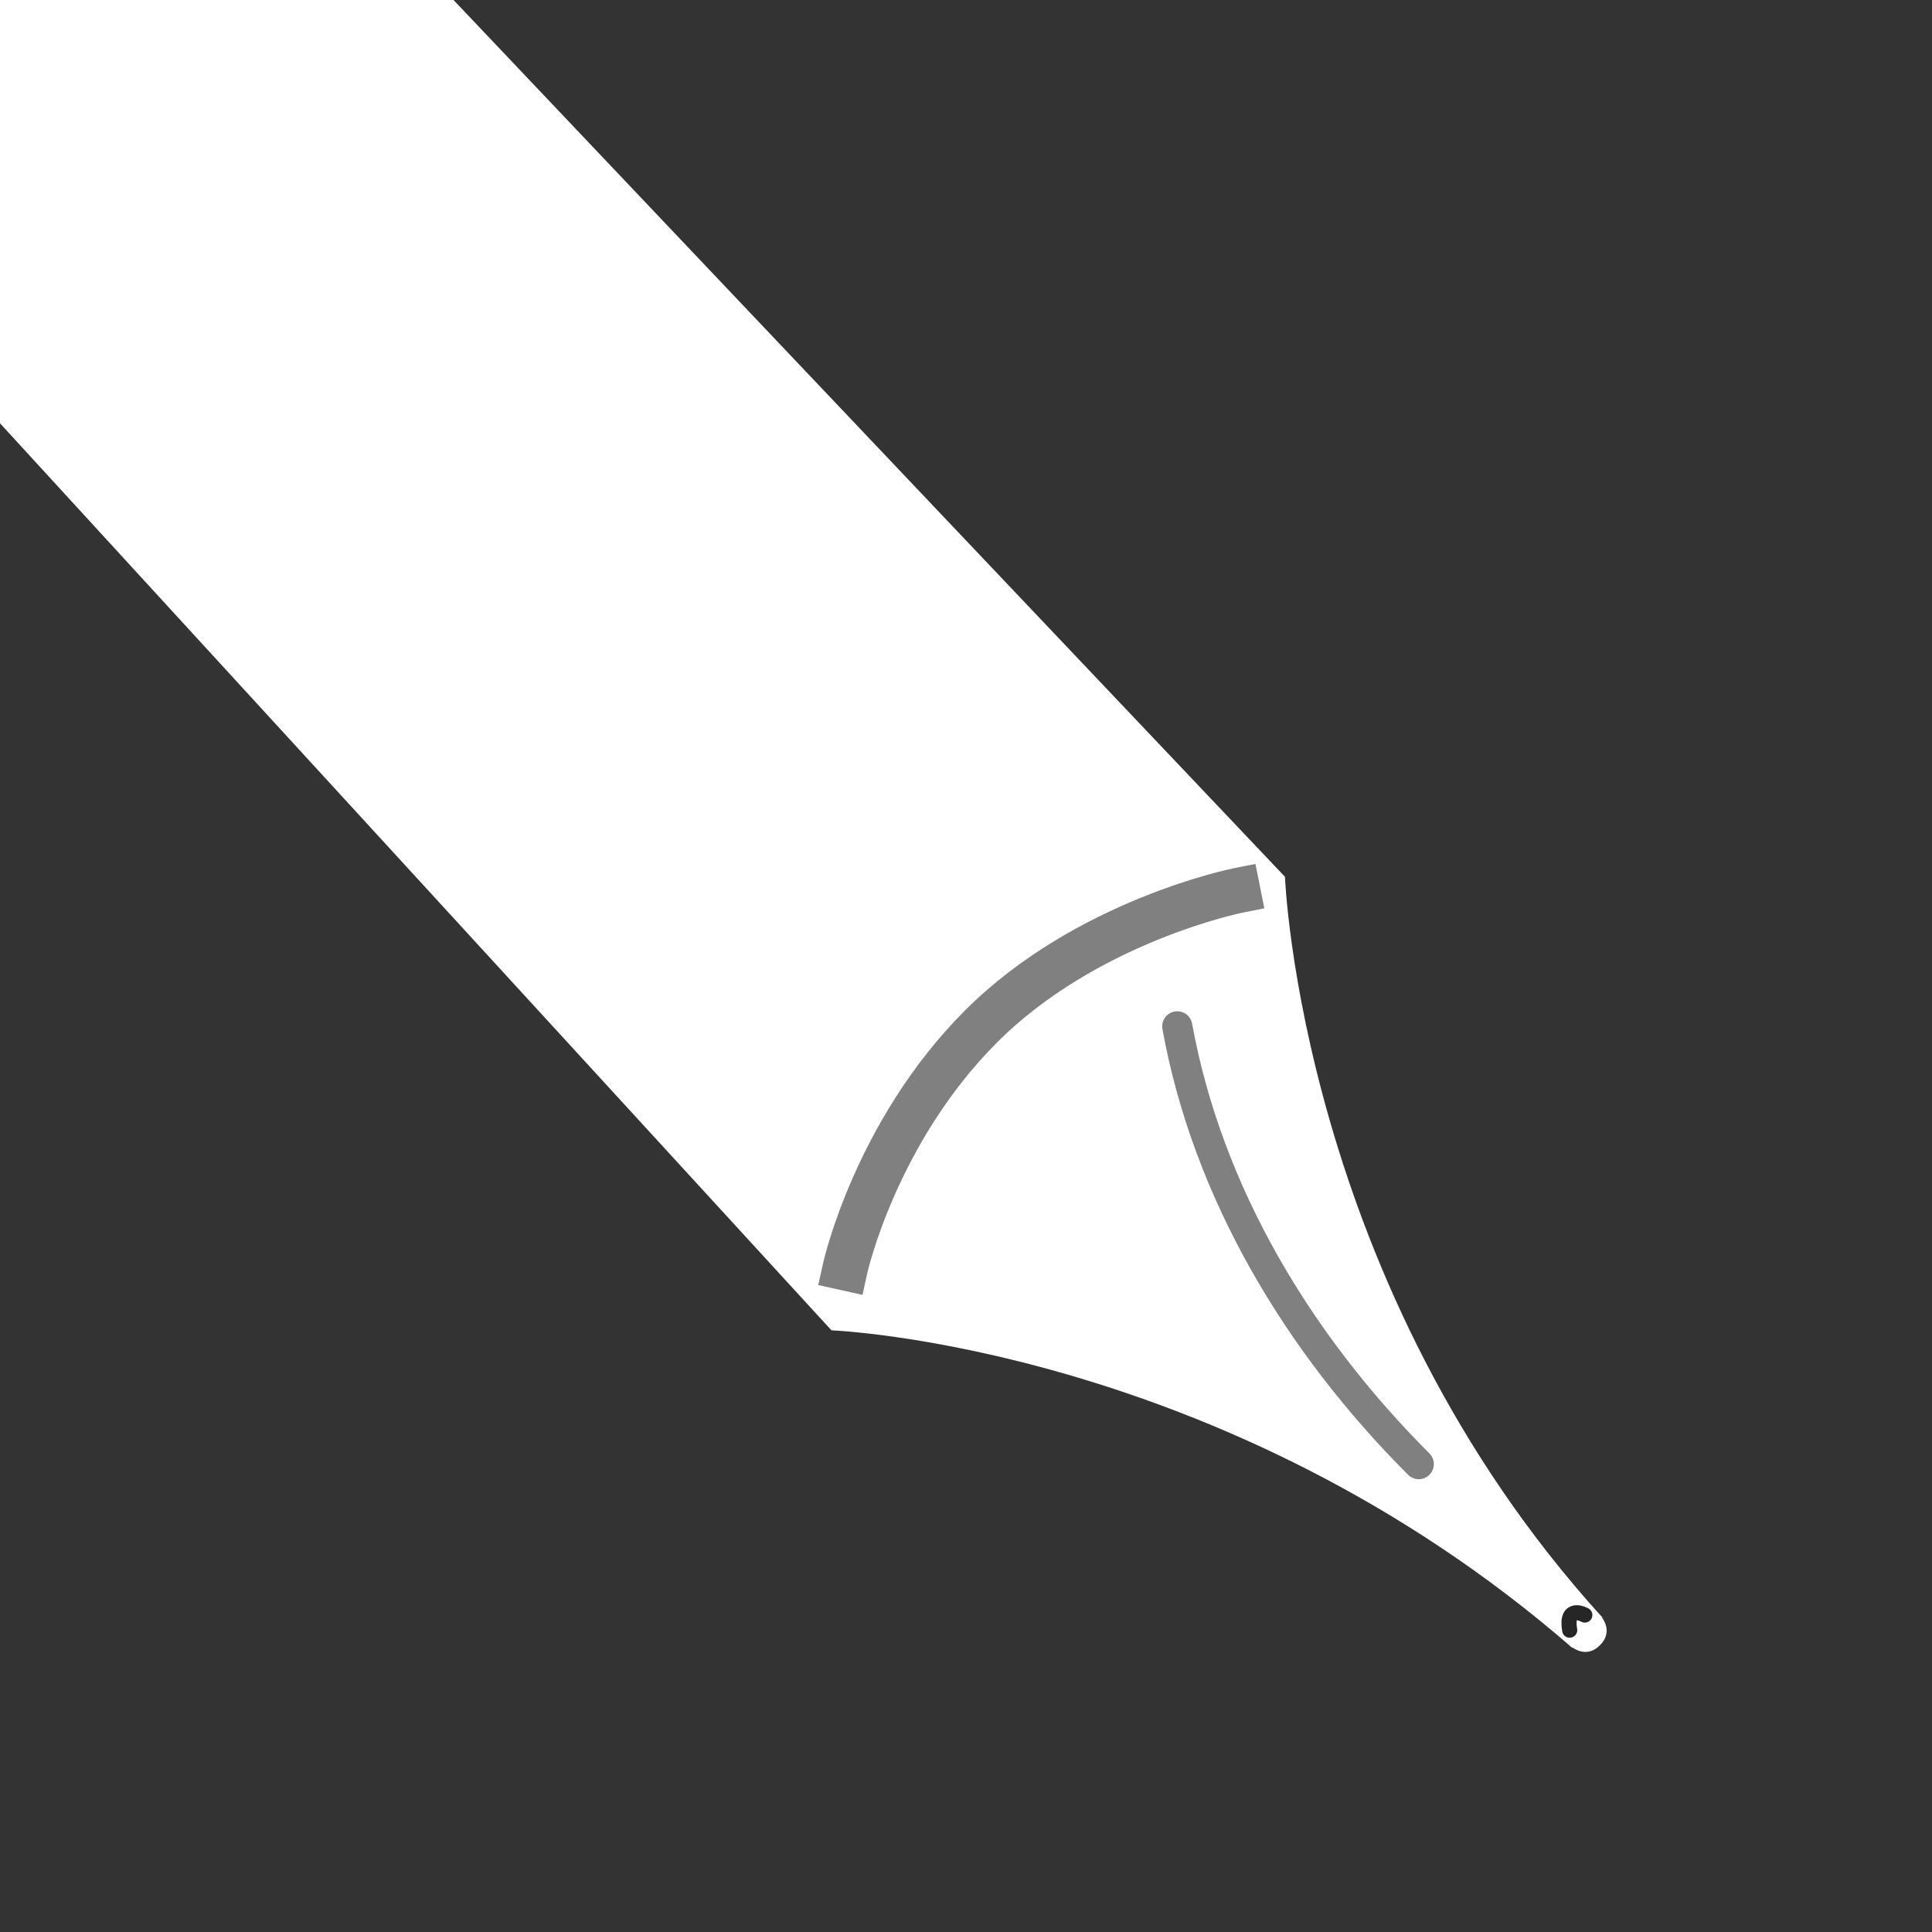 <?xml version="1.0" encoding="UTF-8" standalone="no"?>
<!-- Created with Inkscape (http://www.inkscape.org/) -->

<svg
   xmlns:dc="http://purl.org/dc/elements/1.1/"
   xmlns:cc="http://creativecommons.org/ns#"
   xmlns:rdf="http://www.w3.org/1999/02/22-rdf-syntax-ns#"
   xmlns:svg="http://www.w3.org/2000/svg"
   xmlns="http://www.w3.org/2000/svg"
   xmlns:sodipodi="http://sodipodi.sourceforge.net/DTD/sodipodi-0.dtd"
   xmlns:inkscape="http://www.inkscape.org/namespaces/inkscape"
   width="128"
   height="128"
   viewBox="0 0 33.867 33.867"
   version="1.1"
   id="svg8"
   inkscape:version="0.92.1 r15371"
   sodipodi:docname="pen.svg">
  <rect x="0" y="0" width="33.867" height="33.867" fill="#333333" stroke="none"/>
  <defs
     id="defs2" />
  <sodipodi:namedview
     id="base"
     pagecolor="#ffffff"
     bordercolor="#666666"
     borderopacity="1.0"
     inkscape:pageopacity="0.0"
     inkscape:pageshadow="2"
     inkscape:zoom="9.828125"
     inkscape:cx="35.103339"
     inkscape:cy="64.101749"
     inkscape:document-units="mm"
     inkscape:current-layer="layer1"
     showgrid="true"
     units="px"
     showguides="false"
     inkscape:window-width="2558"
     inkscape:window-height="1417"
     inkscape:window-x="1920"
     inkscape:window-y="21"
     inkscape:window-maximized="1"
     inkscape:pagecheckerboard="true">
    <inkscape:grid
       type="xygrid"
       id="grid4485" />
  </sodipodi:namedview>
  <g
     inkscape:label="Layer 1"
     inkscape:groupmode="layer"
     id="layer1"
     transform="translate(0,-263.133)">
    <path
       style="fill:#ffffff;fill-opacity:1;stroke:none;stroke-width:1px;stroke-linecap:butt;stroke-linejoin:miter;stroke-opacity:1"
       d="m 0,0 v 28 l 55,60 c 0,0 26,1 49,21 l 2,-2 C 86,85 85,58 85,58 L 30,0 Z"
       transform="matrix(0.265,0,0,0.265,0,263.133)"
       id="path4487"
       inkscape:connector-curvature="0" />
    <path
       style="fill:#ffffff;fill-opacity:1;stroke:none;stroke-width:0.265px;stroke-linecap:butt;stroke-linejoin:miter;stroke-opacity:1"
       d="m 27.517,291.973 c 0,0 -0.265,-0.265 0,-0.529 0.265,-0.265 0.529,0 0.529,0 0,0 0.265,0.265 0,0.529 -0.265,0.265 -0.529,0 -0.529,0 z"
       id="path4493"
       inkscape:connector-curvature="0" />
    <path
       style="fill:none;fill-opacity:1;stroke:#808080;stroke-width:0.794;stroke-linecap:square;stroke-linejoin:miter;stroke-miterlimit:4;stroke-dasharray:none;stroke-opacity:1"
       d="m 21.696,278.744 c 0,0 -2.646,0.529 -4.498,2.381 -1.852,1.852 -2.381,4.233 -2.381,4.233"
       id="path4505"
       inkscape:connector-curvature="0"
       sodipodi:nodetypes="ccc" />
    <path
       style="fill:none;stroke:#808080;stroke-width:0.529;stroke-linecap:round;stroke-linejoin:miter;stroke-miterlimit:4;stroke-dasharray:none;stroke-opacity:1"
       d="m 20.637,281.125 c 0.529,2.91 2.117,5.556 4.233,7.673"
       id="path4515"
       inkscape:connector-curvature="0"
       sodipodi:nodetypes="cc" />
    <path
       style="fill:none;stroke:#262626;stroke-width:0.265;stroke-linecap:round;stroke-linejoin:miter;stroke-miterlimit:4;stroke-dasharray:none;stroke-opacity:1"
       d="m 27.781,291.444 c 0,0 -0.345,-0.193 -0.265,0.265"
       id="path4517"
       inkscape:connector-curvature="0"
       sodipodi:nodetypes="cc" />
  </g>
</svg>
